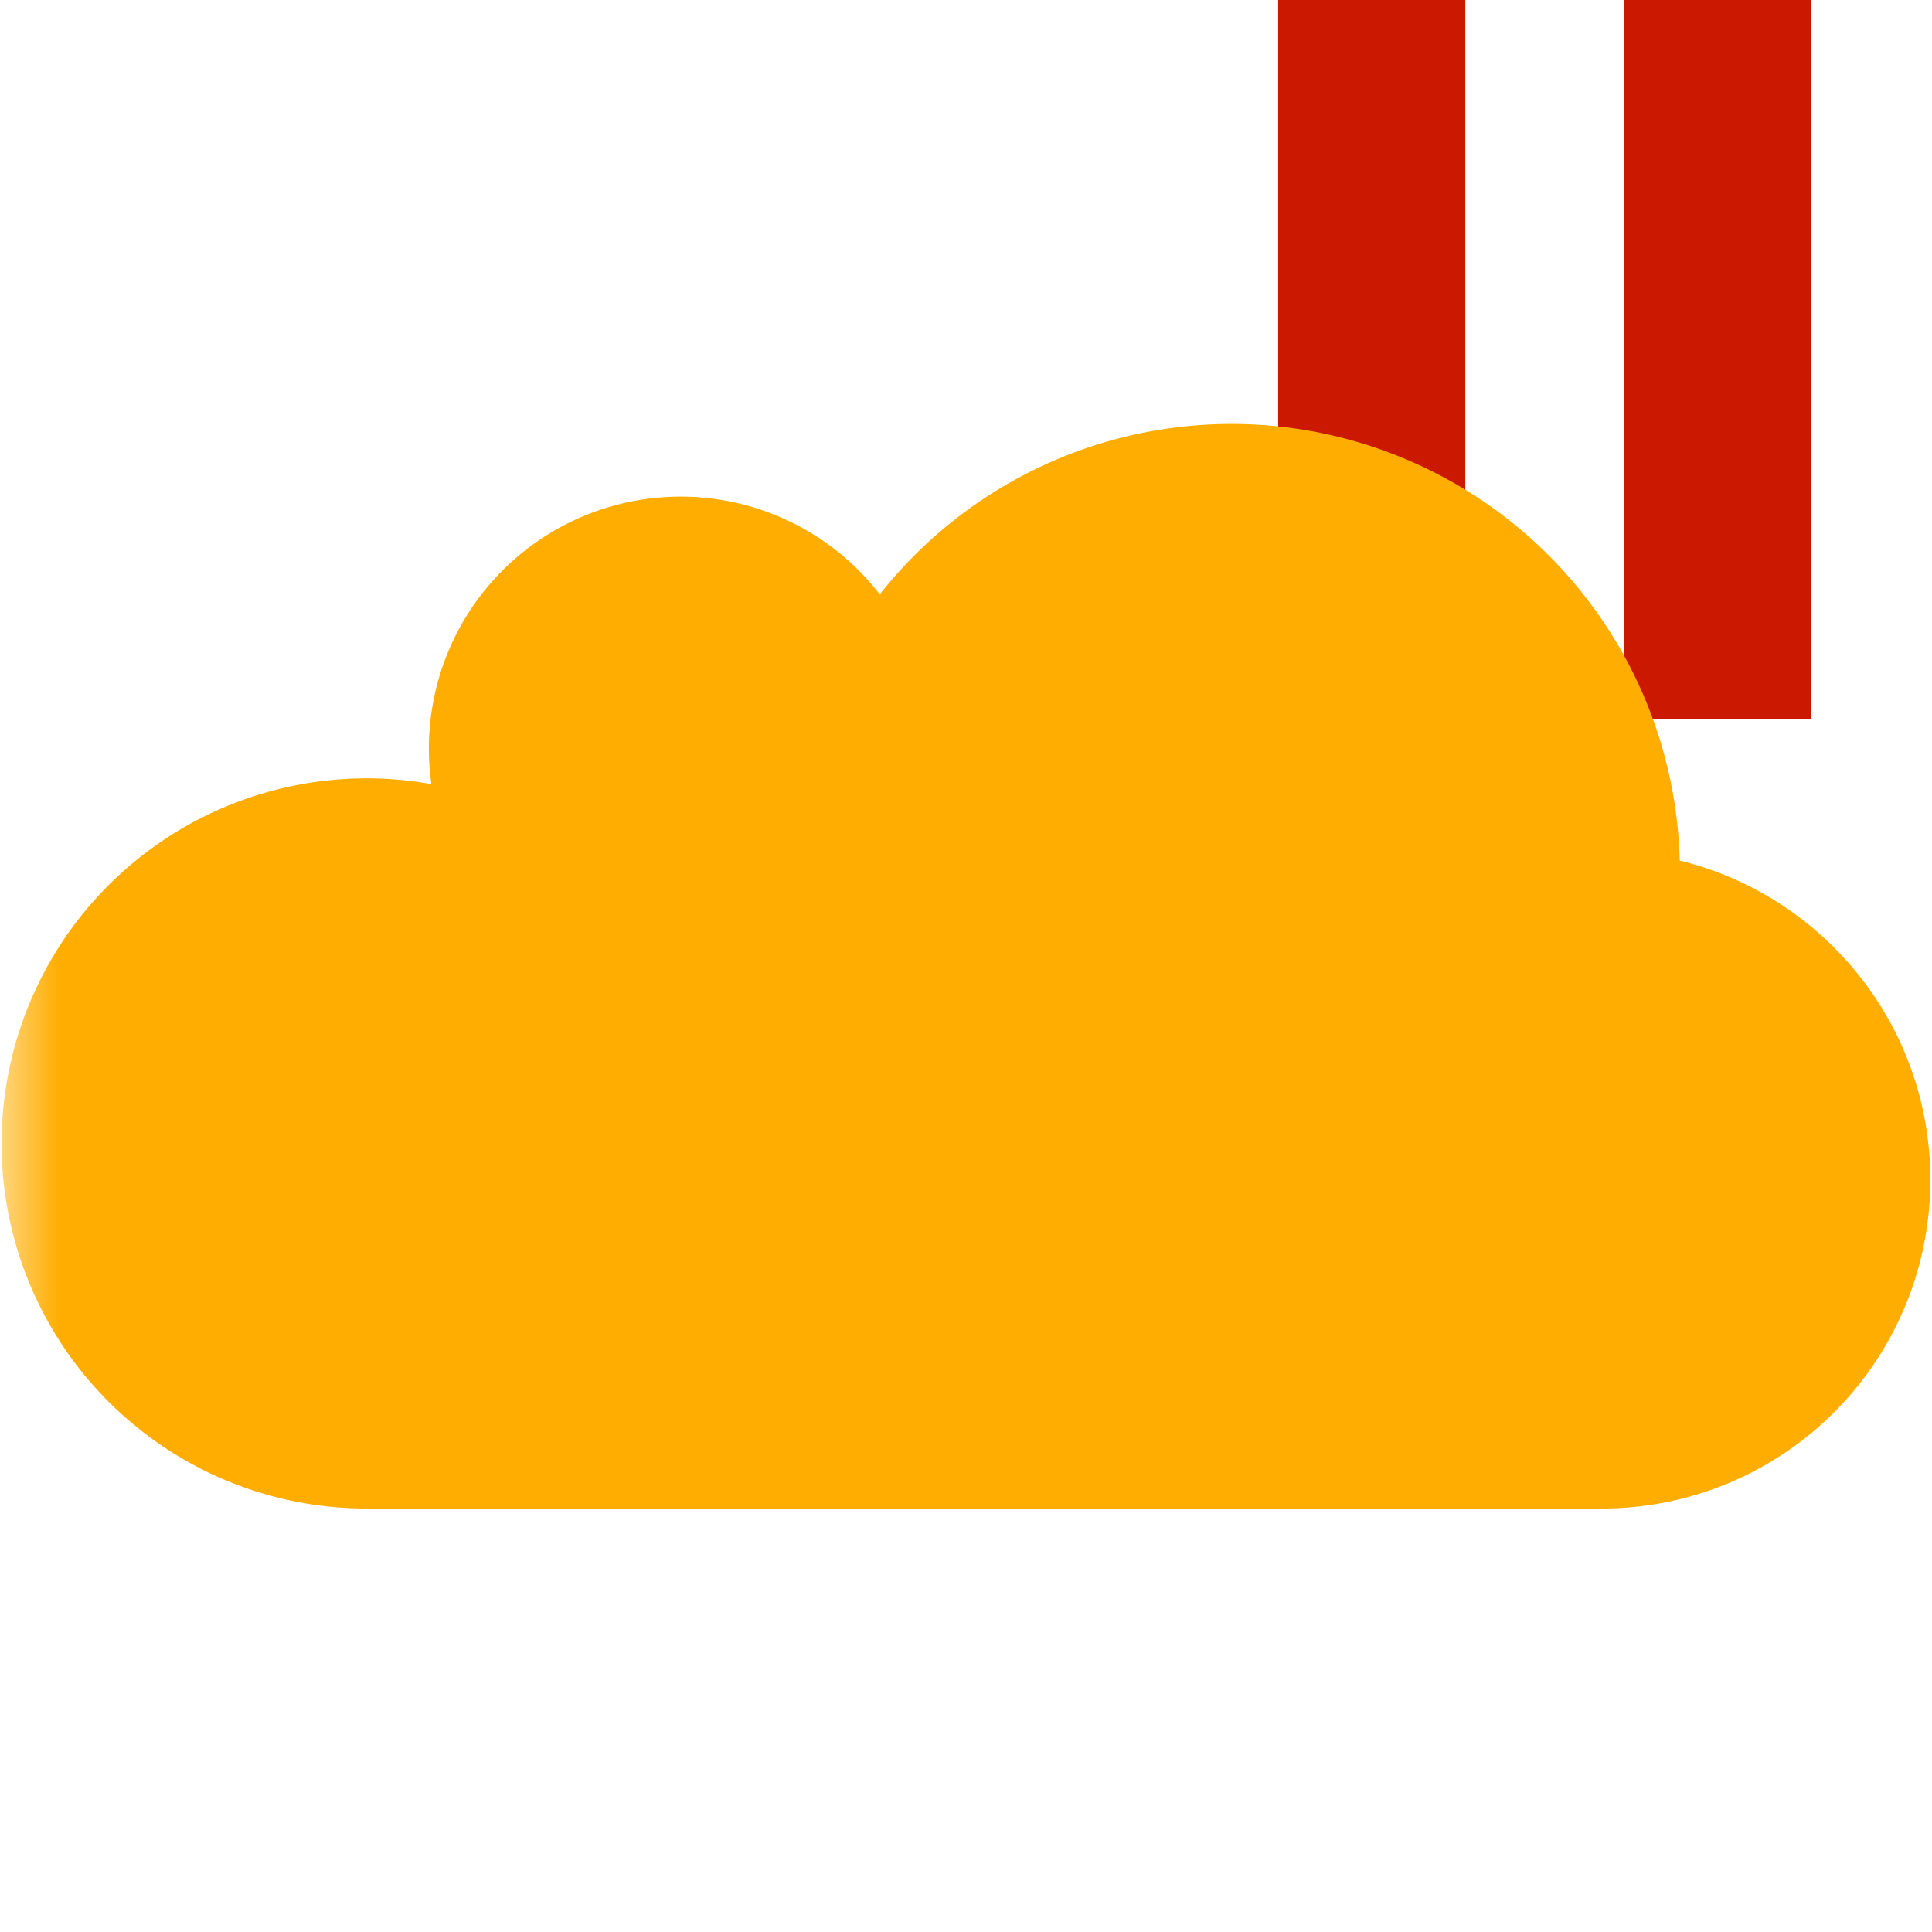 <svg width="16" height="16" xmlns="http://www.w3.org/2000/svg" shape-rendering="geometricPrecision" fill="#ffad00"><defs><mask id="a"><rect fill="#fff" width="100%" height="100%"/><path fill="#000" d="M13.135-1h-3.55v7.956H16V-1z"/></mask></defs><path d="M10.585 0h1.55v5.956h-1.55zm2.865 0H15v5.956h-1.55z" fill="#cb1800"/><path mask="url(#a)" d="M15.986 9.771c0-1.28-.884-2.354-2.075-2.644a3.713 3.713 0 00-6.625-2.205 2.085 2.085 0 00-3.713 1.572 3.023 3.023 0 00-3.56 2.975 3.023 3.023 0 003.022 3.024h10.237a2.72 2.72 0 002.714-2.722z"/></svg>